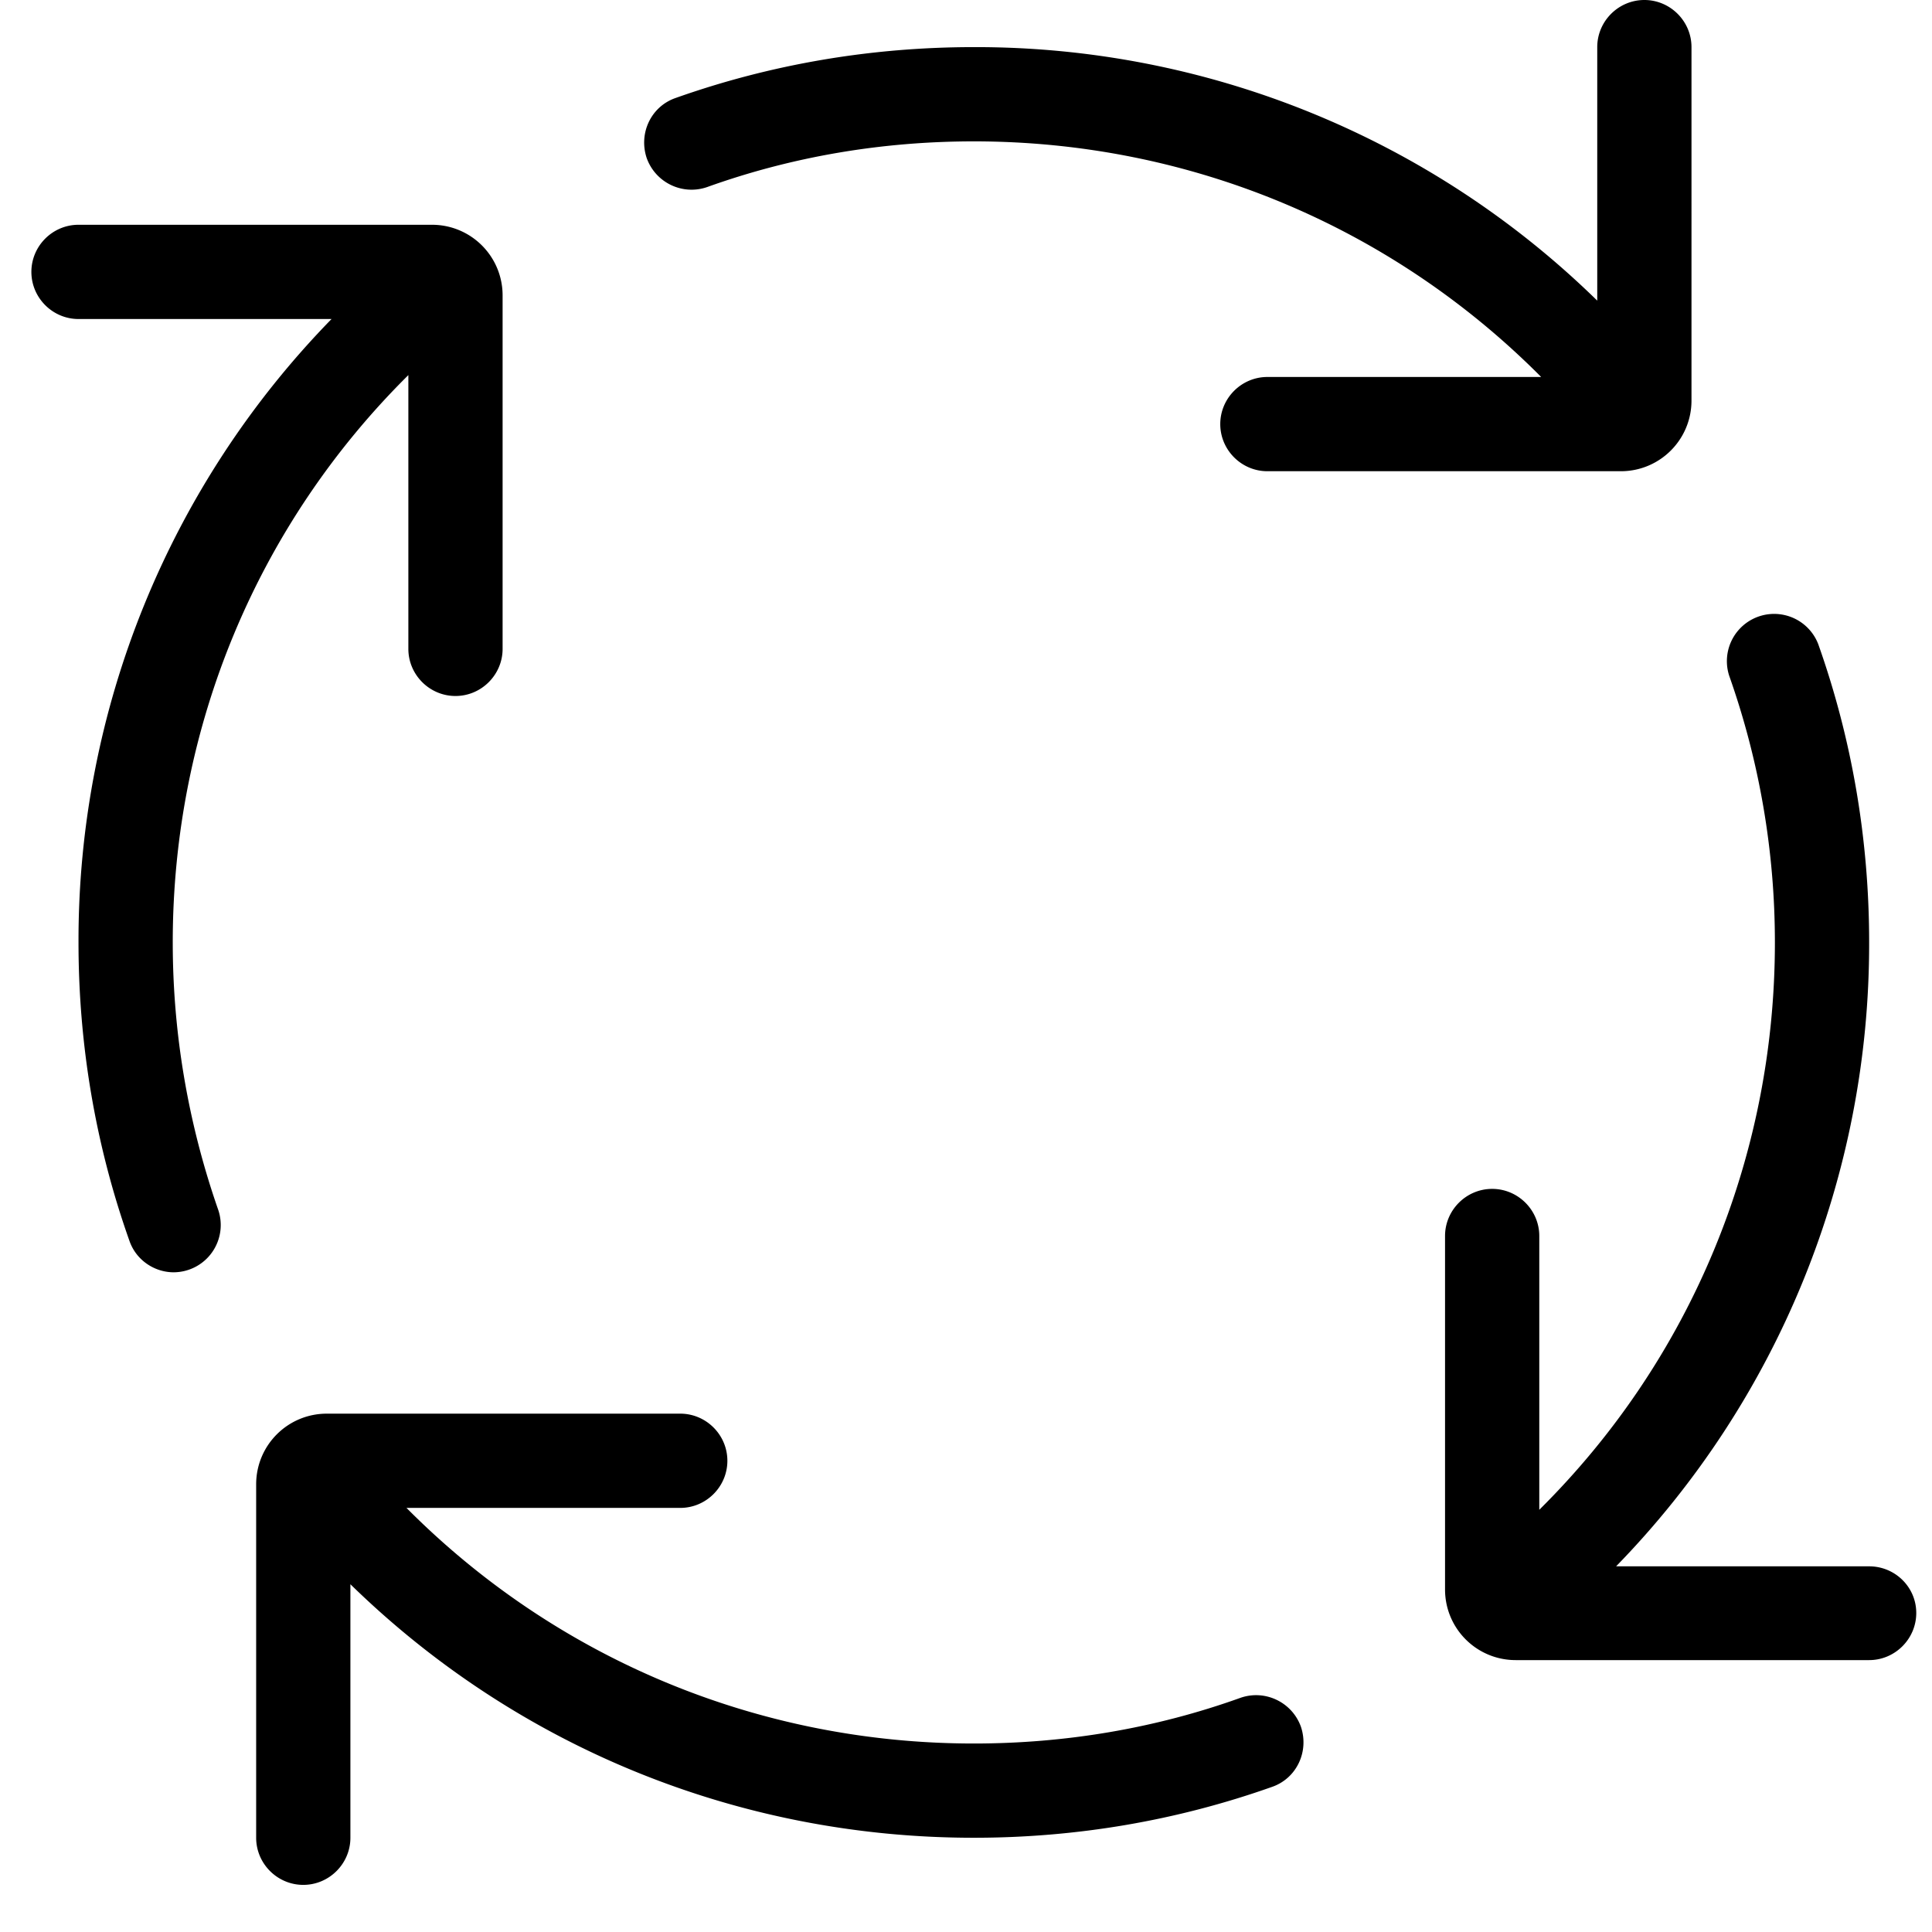 <svg data-v-f99cc770="" width="41" height="41" xmlns="http://www.w3.org/2000/svg" viewBox="0 0 41 41" class="icon icon--multi"><g clip-path="url(#a)"><path d="M39.666 33.24h-5.37A18.92 18.92 0 0 0 39.666 20c0-2.17-.36-4.3-1.08-6.33a1.003 1.003 0 0 0-1.89.67c.64 1.81.97 3.72.97 5.66 0 4.57-1.8 8.87-5 12.04v-5.81c0-.55-.45-1-1-1s-1 .45-1 1v7.5c0 .83.67 1.5 1.5 1.5h7.5c.55 0 1-.45 1-1s-.45-.99-1-.99ZM26.326 36.03c-1.81.65-3.72.97-5.66.97-4.57 0-8.86-1.8-12.04-5h5.81c.55 0 1-.45 1-1s-.45-1-1-1h-7.5c-.83 0-1.5.67-1.5 1.5V39c0 .55.45 1 1 1s1-.45 1-1v-5.38c3.52 3.44 8.22 5.38 13.23 5.38 2.17 0 4.3-.36 6.33-1.08.52-.18.79-.75.61-1.28-.19-.52-.76-.79-1.28-.61ZM3.666 20c0-4.57 1.8-8.87 5-12.04v5.81c0 .55.45 1 1 1s1-.45 1-1v-7.5c0-.83-.67-1.5-1.5-1.5h-7.5c-.55 0-1 .45-1 1s.45 1 1 1h5.37A18.878 18.878 0 0 0 1.666 20c0 2.17.36 4.3 1.08 6.33.14.41.53.67.94.67a1.003 1.003 0 0 0 .94-1.34c-.63-1.81-.96-3.72-.96-5.66ZM15.006 3.97c1.81-.65 3.72-.97 5.66-.97 4.57 0 8.86 1.8 12.04 5h-5.81c-.55 0-1 .45-1 1s.45 1 1 1h7.5c.83 0 1.5-.67 1.5-1.5V1c0-.55-.45-1-1-1s-1 .45-1 1v5.38A18.844 18.844 0 0 0 20.666 1c-2.17 0-4.3.36-6.33 1.08-.52.18-.79.75-.61 1.28.19.52.76.79 1.28.61Z"></path></g><defs><clipPath id="a"><path transform="translate(.666)" d="M0 0h40v40H0z"></path></clipPath></defs></svg>